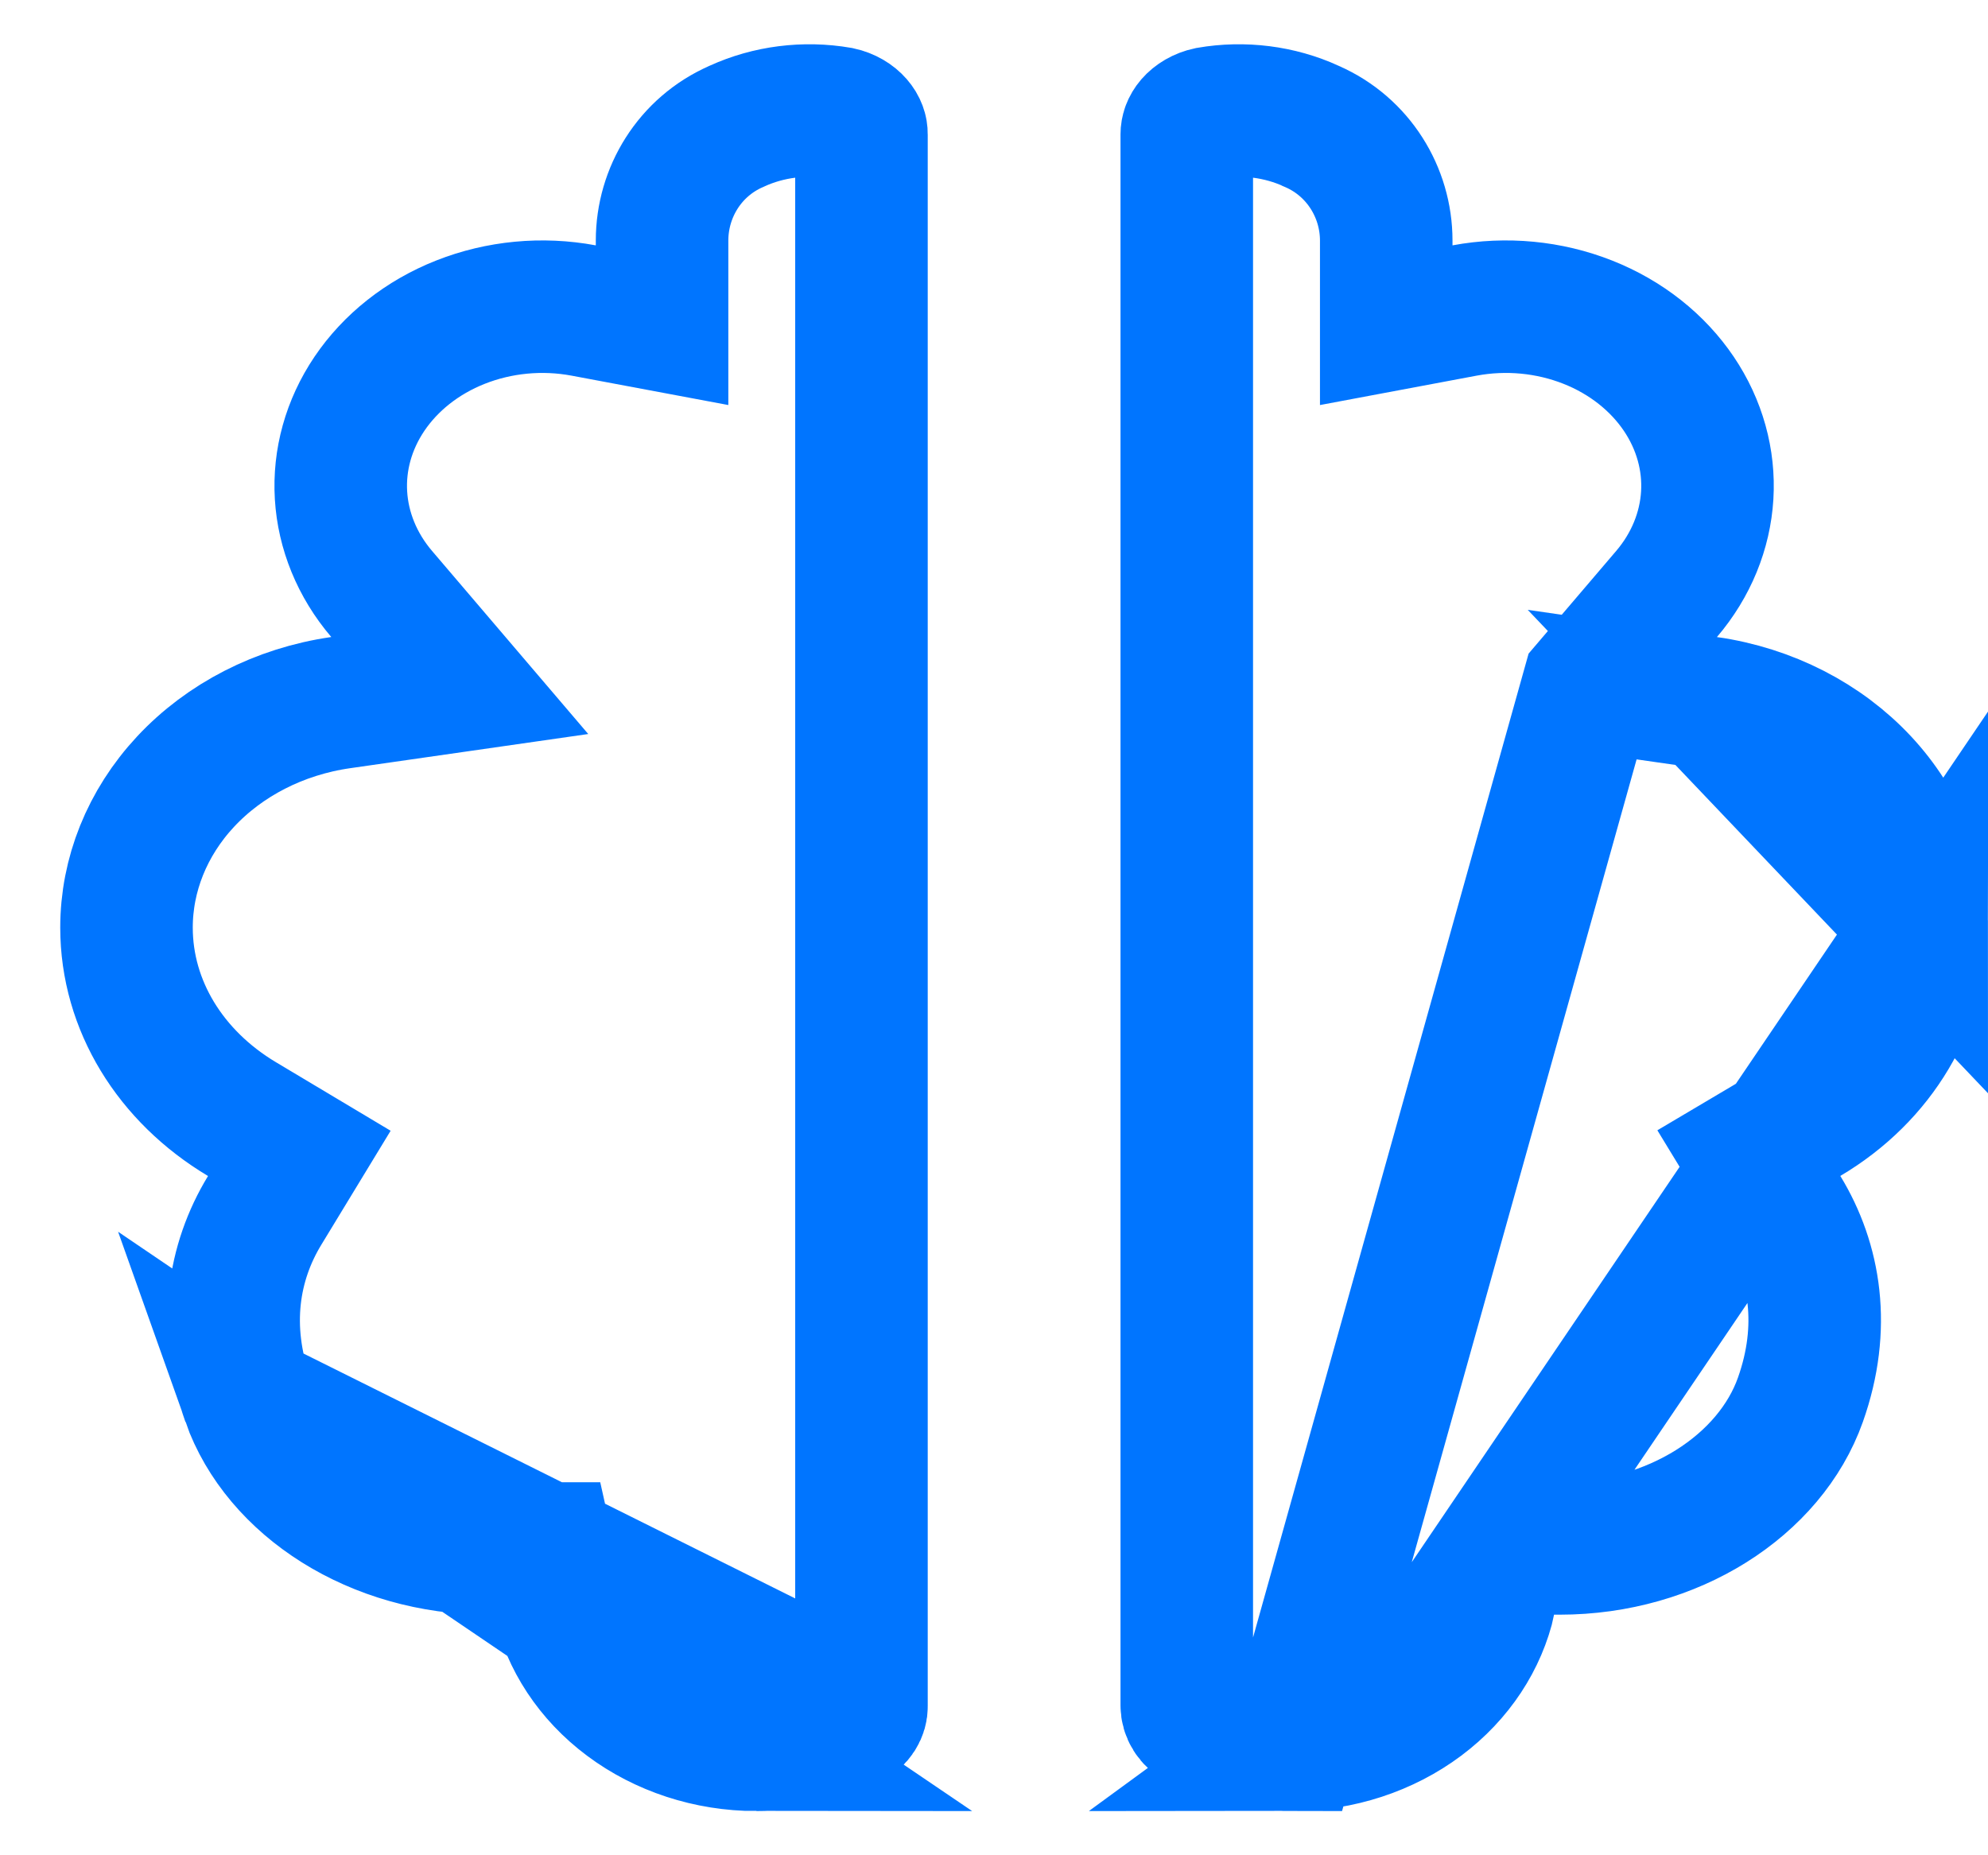 <svg width="30" height="28" viewBox="0 0 30 28" fill="none" xmlns="http://www.w3.org/2000/svg">
<path d="M3.741 21.127L3.741 21.127C4.198 22.418 5.662 23.37 7.375 23.37H7.455H8.256L8.43 24.152C8.562 24.743 8.917 25.293 9.458 25.697C10.001 26.103 10.692 26.333 11.415 26.333L3.741 21.127ZM3.741 21.127C3.354 20.034 3.52 19.047 3.993 18.269L4.517 17.407L3.652 16.89C2.572 16.245 1.909 15.173 1.909 13.999L1.909 13.999C1.909 13.205 2.217 12.423 2.801 11.796C3.388 11.167 4.215 10.737 5.141 10.604L6.938 10.346L5.76 8.965C5.387 8.528 5.178 8.007 5.146 7.476C5.114 6.944 5.26 6.41 5.575 5.943C5.892 5.474 6.367 5.092 6.949 4.862C7.531 4.632 8.18 4.569 8.807 4.686L9.991 4.908V3.704V3.63C9.991 2.905 10.408 2.216 11.109 1.909L11.115 1.906L11.122 1.903C11.597 1.686 12.142 1.616 12.671 1.707C12.787 1.732 12.875 1.789 12.929 1.851C12.983 1.913 13.001 1.975 13 2.026L13 2.026V2.036V25.739H13M3.741 21.127L13 25.739M13 25.739L13 25.753M13 25.739L13 25.753M13 25.753C13.001 25.793 12.99 25.838 12.96 25.886C12.93 25.932 12.881 25.981 12.808 26.019M13 25.753L12.808 26.019M23.971 10.346L25.149 8.965C25.522 8.528 25.731 8.007 25.763 7.476C25.795 6.944 25.649 6.41 25.334 5.943C25.017 5.474 24.542 5.092 23.96 4.862C23.378 4.632 22.729 4.569 22.102 4.686L20.919 4.908V3.704V3.63C20.919 2.906 20.5 2.216 19.799 1.909L19.792 1.906L19.785 1.902C19.311 1.686 18.767 1.616 18.239 1.707C18.122 1.732 18.034 1.789 17.98 1.851C17.927 1.913 17.909 1.975 17.909 2.027L17.909 2.036H17.909V25.738C17.909 25.841 17.968 25.953 18.093 26.013L18.094 26.014C18.514 26.216 18.985 26.333 19.494 26.333L23.971 10.346ZM23.971 10.346L25.768 10.604M23.971 10.346L25.768 10.604M25.768 10.604C26.694 10.737 27.521 11.167 28.108 11.796C28.692 12.423 29 13.205 29 13.999L25.768 10.604ZM22.653 23.369H23.454H23.536C25.247 23.369 26.712 22.417 27.169 21.126L27.169 21.126C27.557 20.032 27.391 19.045 26.917 18.267L26.391 17.403L27.262 16.887C27.808 16.564 28.246 16.127 28.546 15.622C28.846 15.119 28.999 14.561 29 13.999L22.653 23.369ZM22.653 23.369L22.479 24.151M22.653 23.369L22.479 24.151M22.479 24.151C22.347 24.742 21.992 25.292 21.451 25.697C20.908 26.103 20.217 26.333 19.494 26.333L22.479 24.151ZM12.808 26.019C12.39 26.218 11.92 26.333 11.415 26.333L12.808 26.019Z" stroke="#0075FF" stroke-width="2"/>
</svg>
